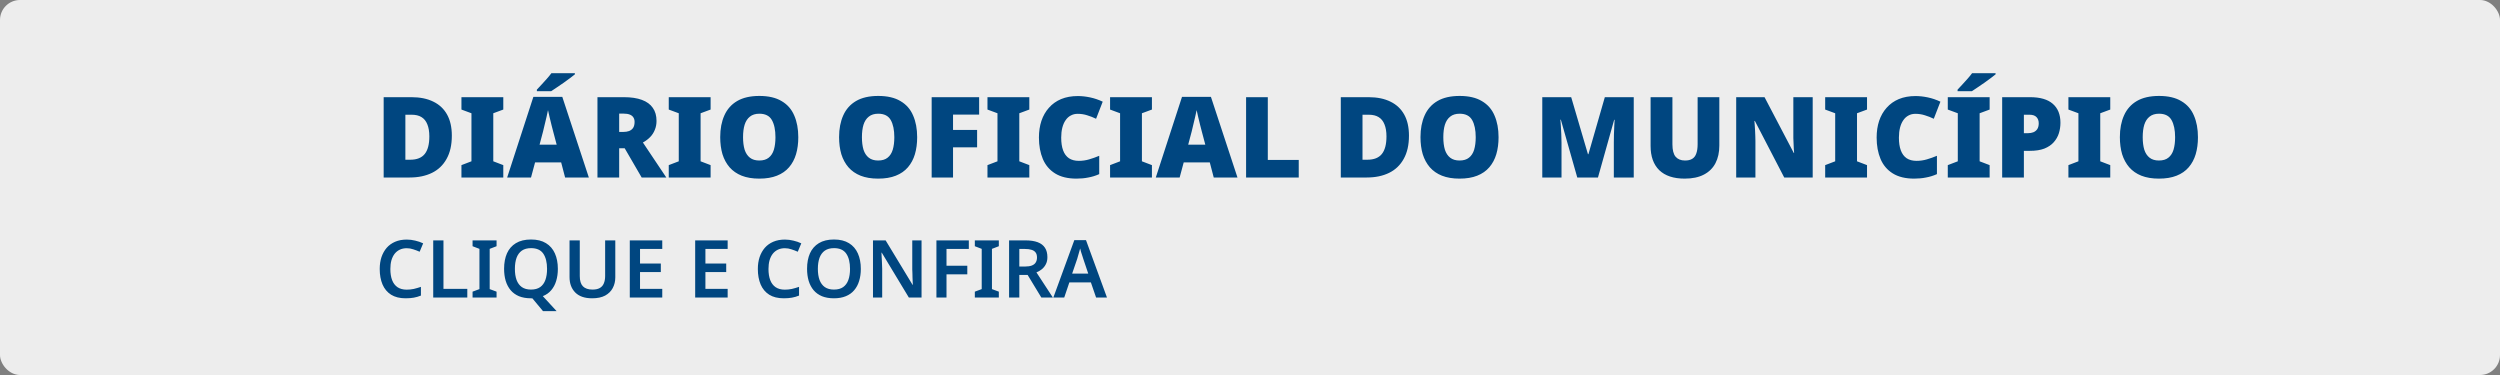 <svg width="1000" height="150" viewBox="0 0 1000 150" fill="none" xmlns="http://www.w3.org/2000/svg">
<rect x="0" y="0" width="1000" height="150" fill="#808080" stroke="none"/>
<rect width="1000" height="150" rx="8" fill="#EDEDED"/>
<path d="M180.735 54.26C180.735 57.98 180.03 61.085 178.62 63.575C177.24 66.065 175.29 67.925 172.77 69.155C170.25 70.385 167.28 71 163.86 71H153.465V38.87H164.58C168.03 38.87 170.955 39.47 173.355 40.67C175.755 41.84 177.585 43.565 178.845 45.845C180.105 48.125 180.735 50.93 180.735 54.26ZM171.735 54.575C171.735 52.625 171.465 51.005 170.925 49.715C170.415 48.425 169.635 47.465 168.585 46.835C167.565 46.205 166.26 45.89 164.67 45.89H162.15V63.89H164.085C166.725 63.89 168.66 63.125 169.89 61.595C171.12 60.065 171.735 57.725 171.735 54.575ZM201.317 71H184.577V66.05L188.582 64.52V45.305L184.577 43.82V38.87H201.317V43.82L197.312 45.305V64.52L201.317 66.05V71ZM226.041 71L224.466 64.97H214.026L212.406 71H202.866L213.351 38.735H224.916L235.536 71H226.041ZM221.271 52.595C221.121 52.025 220.911 51.215 220.641 50.165C220.371 49.085 220.101 47.975 219.831 46.835C219.561 45.695 219.351 44.765 219.201 44.045C219.081 44.765 218.886 45.665 218.616 46.745C218.376 47.825 218.121 48.89 217.851 49.94C217.611 50.99 217.401 51.875 217.221 52.595L215.826 57.86H222.666L221.271 52.595ZM229.956 29.735C229.416 30.155 228.741 30.68 227.931 31.31C227.121 31.91 226.251 32.54 225.321 33.2C224.391 33.83 223.491 34.445 222.621 35.045C221.781 35.615 221.061 36.095 220.461 36.485H214.746V35.855C215.256 35.285 215.871 34.625 216.591 33.875C217.311 33.095 218.031 32.3 218.751 31.49C219.471 30.68 220.071 29.945 220.551 29.285H229.956V29.735ZM249.513 38.87C252.423 38.87 254.838 39.23 256.758 39.95C258.708 40.67 260.163 41.735 261.123 43.145C262.113 44.525 262.608 46.265 262.608 48.365C262.608 49.655 262.383 50.84 261.933 51.92C261.513 53 260.898 53.96 260.088 54.8C259.278 55.64 258.303 56.375 257.163 57.005L266.523 71H256.668L249.873 59.3H247.668V71H238.983V38.87H249.513ZM249.378 45.44H247.668V52.775H249.288C250.188 52.775 250.968 52.655 251.628 52.415C252.318 52.145 252.858 51.725 253.248 51.155C253.638 50.555 253.833 49.76 253.833 48.77C253.833 48.08 253.683 47.495 253.383 47.015C253.083 46.505 252.603 46.115 251.943 45.845C251.283 45.575 250.428 45.44 249.378 45.44ZM284.242 71H267.502V66.05L271.507 64.52V45.305L267.502 43.82V38.87H284.242V43.82L280.237 45.305V64.52L284.242 66.05V71ZM319.316 54.89C319.316 57.38 319.016 59.645 318.416 61.685C317.816 63.695 316.886 65.435 315.626 66.905C314.366 68.375 312.746 69.5 310.766 70.28C308.816 71.06 306.461 71.45 303.701 71.45C301.001 71.45 298.661 71.06 296.681 70.28C294.731 69.5 293.111 68.375 291.821 66.905C290.561 65.435 289.616 63.695 288.986 61.685C288.386 59.645 288.086 57.365 288.086 54.845C288.086 51.515 288.641 48.62 289.751 46.16C290.861 43.67 292.571 41.75 294.881 40.4C297.191 39.05 300.146 38.375 303.746 38.375C307.406 38.375 310.376 39.065 312.656 40.445C314.966 41.795 316.646 43.715 317.696 46.205C318.776 48.665 319.316 51.56 319.316 54.89ZM297.221 54.89C297.221 56.81 297.431 58.475 297.851 59.885C298.301 61.265 299.006 62.33 299.966 63.08C300.926 63.83 302.171 64.205 303.701 64.205C305.291 64.205 306.551 63.83 307.481 63.08C308.441 62.33 309.131 61.265 309.551 59.885C309.971 58.475 310.181 56.81 310.181 54.89C310.181 51.98 309.701 49.685 308.741 48.005C307.781 46.325 306.116 45.485 303.746 45.485C302.186 45.485 300.926 45.875 299.966 46.655C299.006 47.405 298.301 48.485 297.851 49.895C297.431 51.275 297.221 52.94 297.221 54.89ZM366.865 54.89C366.865 57.38 366.565 59.645 365.965 61.685C365.365 63.695 364.435 65.435 363.175 66.905C361.915 68.375 360.295 69.5 358.315 70.28C356.365 71.06 354.01 71.45 351.25 71.45C348.55 71.45 346.21 71.06 344.23 70.28C342.28 69.5 340.66 68.375 339.37 66.905C338.11 65.435 337.165 63.695 336.535 61.685C335.935 59.645 335.635 57.365 335.635 54.845C335.635 51.515 336.19 48.62 337.3 46.16C338.41 43.67 340.12 41.75 342.43 40.4C344.74 39.05 347.695 38.375 351.295 38.375C354.955 38.375 357.925 39.065 360.205 40.445C362.515 41.795 364.195 43.715 365.245 46.205C366.325 48.665 366.865 51.56 366.865 54.89ZM344.77 54.89C344.77 56.81 344.98 58.475 345.4 59.885C345.85 61.265 346.555 62.33 347.515 63.08C348.475 63.83 349.72 64.205 351.25 64.205C352.84 64.205 354.1 63.83 355.03 63.08C355.99 62.33 356.68 61.265 357.1 59.885C357.52 58.475 357.73 56.81 357.73 54.89C357.73 51.98 357.25 49.685 356.29 48.005C355.33 46.325 353.665 45.485 351.295 45.485C349.735 45.485 348.475 45.875 347.515 46.655C346.555 47.405 345.85 48.485 345.4 49.895C344.98 51.275 344.77 52.94 344.77 54.89ZM381.214 71H372.664V38.87H391.654V45.845H381.214V51.965H390.844V58.94H381.214V71ZM411.727 71H394.987V66.05L398.992 64.52V45.305L394.987 43.82V38.87H411.727V43.82L407.722 45.305V64.52L411.727 66.05V71ZM431.051 45.53C430.031 45.53 429.116 45.755 428.306 46.205C427.496 46.625 426.806 47.255 426.236 48.095C425.666 48.905 425.231 49.895 424.931 51.065C424.631 52.235 424.481 53.57 424.481 55.07C424.481 57.08 424.736 58.775 425.246 60.155C425.756 61.535 426.536 62.585 427.586 63.305C428.636 63.995 429.956 64.34 431.546 64.34C432.956 64.34 434.321 64.145 435.641 63.755C436.991 63.365 438.341 62.885 439.691 62.315V69.65C438.281 70.28 436.826 70.73 435.326 71C433.856 71.3 432.281 71.45 430.601 71.45C427.121 71.45 424.271 70.76 422.051 69.38C419.831 68 418.196 66.08 417.146 63.62C416.096 61.13 415.571 58.265 415.571 55.025C415.571 52.595 415.901 50.375 416.561 48.365C417.251 46.325 418.256 44.57 419.576 43.1C420.896 41.6 422.516 40.445 424.436 39.635C426.386 38.825 428.621 38.42 431.141 38.42C432.701 38.42 434.336 38.6 436.046 38.96C437.756 39.32 439.436 39.89 441.086 40.67L438.431 47.51C437.261 46.94 436.076 46.475 434.876 46.115C433.676 45.725 432.401 45.53 431.051 45.53ZM460.77 71H444.03V66.05L448.035 64.52V45.305L444.03 43.82V38.87H460.77V43.82L456.765 45.305V64.52L460.77 66.05V71ZM485.494 71L483.919 64.97H473.479L471.859 71H462.319L472.804 38.735H484.369L494.989 71H485.494ZM480.724 52.595C480.574 52.025 480.364 51.215 480.094 50.165C479.824 49.085 479.554 47.975 479.284 46.835C479.014 45.695 478.804 44.765 478.654 44.045C478.534 44.765 478.339 45.665 478.069 46.745C477.829 47.825 477.574 48.89 477.304 49.94C477.064 50.99 476.854 51.875 476.674 52.595L475.279 57.86H482.119L480.724 52.595ZM498.436 71V38.87H507.121V63.98H519.496V71H498.436ZM563.587 54.26C563.587 57.98 562.882 61.085 561.472 63.575C560.092 66.065 558.142 67.925 555.622 69.155C553.102 70.385 550.132 71 546.712 71H536.317V38.87H547.432C550.882 38.87 553.807 39.47 556.207 40.67C558.607 41.84 560.437 43.565 561.697 45.845C562.957 48.125 563.587 50.93 563.587 54.26ZM554.587 54.575C554.587 52.625 554.317 51.005 553.777 49.715C553.267 48.425 552.487 47.465 551.437 46.835C550.417 46.205 549.112 45.89 547.522 45.89H545.002V63.89H546.937C549.577 63.89 551.512 63.125 552.742 61.595C553.972 60.065 554.587 57.725 554.587 54.575ZM599.423 54.89C599.423 57.38 599.123 59.645 598.523 61.685C597.923 63.695 596.993 65.435 595.733 66.905C594.473 68.375 592.853 69.5 590.873 70.28C588.923 71.06 586.568 71.45 583.808 71.45C581.108 71.45 578.768 71.06 576.788 70.28C574.838 69.5 573.218 68.375 571.928 66.905C570.668 65.435 569.723 63.695 569.093 61.685C568.493 59.645 568.193 57.365 568.193 54.845C568.193 51.515 568.748 48.62 569.858 46.16C570.968 43.67 572.678 41.75 574.988 40.4C577.298 39.05 580.253 38.375 583.853 38.375C587.513 38.375 590.483 39.065 592.763 40.445C595.073 41.795 596.753 43.715 597.803 46.205C598.883 48.665 599.423 51.56 599.423 54.89ZM577.328 54.89C577.328 56.81 577.538 58.475 577.958 59.885C578.408 61.265 579.113 62.33 580.073 63.08C581.033 63.83 582.278 64.205 583.808 64.205C585.398 64.205 586.658 63.83 587.588 63.08C588.548 62.33 589.238 61.265 589.658 59.885C590.078 58.475 590.288 56.81 590.288 54.89C590.288 51.98 589.808 49.685 588.848 48.005C587.888 46.325 586.223 45.485 583.853 45.485C582.293 45.485 581.033 45.875 580.073 46.655C579.113 47.405 578.408 48.485 577.958 49.895C577.538 51.275 577.328 52.94 577.328 54.89ZM630.907 71L624.337 47.87H624.157C624.217 48.47 624.277 49.28 624.337 50.3C624.397 51.32 624.457 52.43 624.517 53.63C624.577 54.8 624.607 55.94 624.607 57.05V71H616.912V38.87H628.477L635.182 61.685H635.362L641.932 38.87H653.497V71H645.532V56.915C645.532 55.895 645.547 54.815 645.577 53.675C645.607 52.505 645.652 51.41 645.712 50.39C645.772 49.34 645.817 48.515 645.847 47.915H645.667L639.187 71H630.907ZM687.733 58.22C687.733 60.92 687.223 63.26 686.203 65.24C685.183 67.22 683.638 68.75 681.568 69.83C679.528 70.91 676.963 71.45 673.873 71.45C669.433 71.45 666.043 70.325 663.703 68.075C661.393 65.795 660.238 62.57 660.238 58.4V38.87H668.968V57.725C668.968 60.005 669.388 61.655 670.228 62.675C671.098 63.695 672.358 64.205 674.008 64.205C675.208 64.205 676.168 63.98 676.888 63.53C677.638 63.08 678.178 62.375 678.508 61.415C678.868 60.455 679.048 59.21 679.048 57.68V38.87H687.733V58.22ZM725.076 71H713.691L701.946 48.365H701.766C701.826 48.875 701.871 49.475 701.901 50.165C701.961 50.855 702.006 51.575 702.036 52.325C702.066 53.075 702.096 53.81 702.126 54.53C702.156 55.25 702.171 55.91 702.171 56.51V71H694.476V38.87H705.816L717.516 61.19H717.651C717.621 60.68 717.576 60.095 717.516 59.435C717.486 58.745 717.456 58.055 717.426 57.365C717.396 56.645 717.366 55.94 717.336 55.25C717.336 54.56 717.336 53.945 717.336 53.405V38.87H725.076V71ZM746.81 71H730.07V66.05L734.075 64.52V45.305L730.07 43.82V38.87H746.81V43.82L742.805 45.305V64.52L746.81 66.05V71ZM766.134 45.53C765.114 45.53 764.199 45.755 763.389 46.205C762.579 46.625 761.889 47.255 761.319 48.095C760.749 48.905 760.314 49.895 760.014 51.065C759.714 52.235 759.564 53.57 759.564 55.07C759.564 57.08 759.819 58.775 760.329 60.155C760.839 61.535 761.619 62.585 762.669 63.305C763.719 63.995 765.039 64.34 766.629 64.34C768.039 64.34 769.404 64.145 770.724 63.755C772.074 63.365 773.424 62.885 774.774 62.315V69.65C773.364 70.28 771.909 70.73 770.409 71C768.939 71.3 767.364 71.45 765.684 71.45C762.204 71.45 759.354 70.76 757.134 69.38C754.914 68 753.279 66.08 752.229 63.62C751.179 61.13 750.654 58.265 750.654 55.025C750.654 52.595 750.984 50.375 751.644 48.365C752.334 46.325 753.339 44.57 754.659 43.1C755.979 41.6 757.599 40.445 759.519 39.635C761.469 38.825 763.704 38.42 766.224 38.42C767.784 38.42 769.419 38.6 771.129 38.96C772.839 39.32 774.519 39.89 776.169 40.67L773.514 47.51C772.344 46.94 771.159 46.475 769.959 46.115C768.759 45.725 767.484 45.53 766.134 45.53ZM795.853 71H779.113V66.05L783.118 64.52V45.305L779.113 43.82V38.87H795.853V43.82L791.848 45.305V64.52L795.853 66.05V71ZM798.238 29.735C797.698 30.155 797.023 30.68 796.213 31.31C795.403 31.91 794.533 32.54 793.603 33.2C792.673 33.83 791.773 34.445 790.903 35.045C790.063 35.615 789.343 36.095 788.743 36.485H783.028V35.855C783.538 35.285 784.153 34.625 784.873 33.875C785.593 33.095 786.313 32.3 787.033 31.49C787.753 30.68 788.353 29.945 788.833 29.285H798.238V29.735ZM811.982 38.87C816.062 38.87 819.107 39.755 821.117 41.525C823.157 43.295 824.177 45.815 824.177 49.085C824.177 50.555 823.967 51.965 823.547 53.315C823.127 54.635 822.437 55.835 821.477 56.915C820.547 57.965 819.302 58.805 817.742 59.435C816.182 60.035 814.262 60.335 811.982 60.335H809.552V71H800.867V38.87H811.982ZM811.802 45.89H809.552V53.27H811.262C812.012 53.27 812.702 53.15 813.332 52.91C813.992 52.64 814.517 52.22 814.907 51.65C815.297 51.05 815.492 50.27 815.492 49.31C815.492 48.29 815.192 47.465 814.592 46.835C813.992 46.205 813.062 45.89 811.802 45.89ZM844.105 71H827.365V66.05L831.37 64.52V45.305L827.365 43.82V38.87H844.105V43.82L840.1 45.305V64.52L844.105 66.05V71ZM879.179 54.89C879.179 57.38 878.879 59.645 878.279 61.685C877.679 63.695 876.749 65.435 875.489 66.905C874.229 68.375 872.609 69.5 870.629 70.28C868.679 71.06 866.324 71.45 863.564 71.45C860.864 71.45 858.524 71.06 856.544 70.28C854.594 69.5 852.974 68.375 851.684 66.905C850.424 65.435 849.479 63.695 848.849 61.685C848.249 59.645 847.949 57.365 847.949 54.845C847.949 51.515 848.504 48.62 849.614 46.16C850.724 43.67 852.434 41.75 854.744 40.4C857.054 39.05 860.009 38.375 863.609 38.375C867.269 38.375 870.239 39.065 872.519 40.445C874.829 41.795 876.509 43.715 877.559 46.205C878.639 48.665 879.179 51.56 879.179 54.89ZM857.084 54.89C857.084 56.81 857.294 58.475 857.714 59.885C858.164 61.265 858.869 62.33 859.829 63.08C860.789 63.83 862.034 64.205 863.564 64.205C865.154 64.205 866.414 63.83 867.344 63.08C868.304 62.33 868.994 61.265 869.414 59.885C869.834 58.475 870.044 56.81 870.044 54.89C870.044 51.98 869.564 49.685 868.604 48.005C867.644 46.325 865.979 45.485 863.609 45.485C862.049 45.485 860.789 45.875 859.829 46.655C858.869 47.405 858.164 48.485 857.714 49.895C857.294 51.275 857.084 52.94 857.084 54.89ZM162.704 99.288C161.659 99.288 160.731 99.48 159.92 99.864C159.109 100.248 158.416 100.803 157.84 101.528C157.285 102.253 156.859 103.128 156.56 104.152C156.283 105.176 156.144 106.328 156.144 107.608C156.144 109.336 156.379 110.819 156.848 112.056C157.317 113.272 158.032 114.211 158.992 114.872C159.973 115.533 161.2 115.864 162.672 115.864C163.653 115.864 164.592 115.768 165.488 115.576C166.405 115.363 167.365 115.085 168.368 114.744V118.232C167.429 118.616 166.48 118.893 165.52 119.064C164.581 119.235 163.493 119.32 162.256 119.32C159.909 119.32 157.968 118.84 156.432 117.88C154.896 116.899 153.755 115.533 153.008 113.784C152.261 112.013 151.888 109.944 151.888 107.576C151.888 105.848 152.123 104.269 152.592 102.84C153.083 101.411 153.776 100.173 154.672 99.128C155.589 98.083 156.72 97.272 158.064 96.696C159.408 96.12 160.955 95.832 162.704 95.832C163.856 95.832 164.987 95.971 166.096 96.248C167.227 96.504 168.283 96.867 169.264 97.336L167.856 100.696C167.045 100.333 166.203 100.013 165.328 99.736C164.475 99.437 163.6 99.288 162.704 99.288ZM173.289 119V96.152H177.385V115.544H186.921V119H173.289ZM198.626 119H189.026V116.664L191.778 115.64V99.544L189.026 98.488V96.152H198.626V98.488L195.874 99.544V115.64L198.626 116.664V119ZM223.142 107.544C223.142 109.315 222.918 110.925 222.47 112.376C222.043 113.805 221.382 115.043 220.486 116.088C219.611 117.133 218.491 117.923 217.126 118.456L222.63 124.44H217.19L212.934 119.32C212.849 119.32 212.753 119.32 212.646 119.32C212.561 119.32 212.475 119.32 212.39 119.32C210.555 119.32 208.955 119.043 207.59 118.488C206.246 117.912 205.137 117.112 204.262 116.088C203.387 115.043 202.726 113.795 202.278 112.344C201.851 110.893 201.638 109.283 201.638 107.512C201.638 105.144 202.022 103.085 202.79 101.336C203.579 99.587 204.763 98.232 206.342 97.272C207.942 96.291 209.969 95.8 212.422 95.8C214.833 95.8 216.827 96.291 218.406 97.272C219.985 98.232 221.169 99.597 221.958 101.368C222.747 103.117 223.142 105.176 223.142 107.544ZM205.958 107.544C205.958 109.272 206.182 110.755 206.63 111.992C207.099 113.229 207.803 114.179 208.742 114.84C209.702 115.501 210.918 115.832 212.39 115.832C213.905 115.832 215.131 115.501 216.07 114.84C217.009 114.179 217.702 113.229 218.15 111.992C218.598 110.755 218.822 109.272 218.822 107.544C218.822 104.963 218.321 102.936 217.318 101.464C216.315 99.992 214.683 99.256 212.422 99.256C210.929 99.256 209.702 99.587 208.742 100.248C207.803 100.909 207.099 101.859 206.63 103.096C206.182 104.333 205.958 105.816 205.958 107.544ZM246.119 110.936C246.119 112.515 245.778 113.944 245.095 115.224C244.434 116.483 243.421 117.485 242.055 118.232C240.69 118.957 238.962 119.32 236.871 119.32C233.906 119.32 231.655 118.552 230.119 117.016C228.583 115.459 227.815 113.411 227.815 110.872V96.152H231.911V110.456C231.911 112.312 232.338 113.677 233.191 114.552C234.045 115.405 235.314 115.832 236.999 115.832C238.194 115.832 239.154 115.629 239.879 115.224C240.626 114.819 241.17 114.211 241.511 113.4C241.874 112.568 242.055 111.576 242.055 110.424V96.152H246.119V110.936ZM264.906 119H251.914V96.152H264.906V99.576H256.01V105.4H264.33V108.824H256.01V115.544H264.906V119ZM291.062 119H278.07V96.152H291.062V99.576H282.166V105.4H290.486V108.824H282.166V115.544H291.062V119ZM313.954 99.288C312.909 99.288 311.981 99.48 311.17 99.864C310.359 100.248 309.666 100.803 309.09 101.528C308.535 102.253 308.109 103.128 307.81 104.152C307.533 105.176 307.394 106.328 307.394 107.608C307.394 109.336 307.629 110.819 308.098 112.056C308.567 113.272 309.282 114.211 310.242 114.872C311.223 115.533 312.45 115.864 313.922 115.864C314.903 115.864 315.842 115.768 316.738 115.576C317.655 115.363 318.615 115.085 319.618 114.744V118.232C318.679 118.616 317.73 118.893 316.77 119.064C315.831 119.235 314.743 119.32 313.506 119.32C311.159 119.32 309.218 118.84 307.682 117.88C306.146 116.899 305.005 115.533 304.258 113.784C303.511 112.013 303.138 109.944 303.138 107.576C303.138 105.848 303.373 104.269 303.842 102.84C304.333 101.411 305.026 100.173 305.922 99.128C306.839 98.083 307.97 97.272 309.314 96.696C310.658 96.12 312.205 95.832 313.954 95.832C315.106 95.832 316.237 95.971 317.346 96.248C318.477 96.504 319.533 96.867 320.514 97.336L319.106 100.696C318.295 100.333 317.453 100.013 316.578 99.736C315.725 99.437 314.85 99.288 313.954 99.288ZM344.33 107.544C344.33 109.315 344.106 110.925 343.658 112.376C343.231 113.805 342.57 115.043 341.674 116.088C340.799 117.133 339.679 117.933 338.314 118.488C336.97 119.043 335.391 119.32 333.578 119.32C331.743 119.32 330.143 119.043 328.778 118.488C327.434 117.912 326.324 117.112 325.45 116.088C324.575 115.043 323.914 113.795 323.466 112.344C323.039 110.893 322.826 109.283 322.826 107.512C322.826 105.144 323.21 103.085 323.978 101.336C324.767 99.587 325.951 98.232 327.53 97.272C329.13 96.291 331.156 95.8 333.61 95.8C336.02 95.8 338.015 96.291 339.594 97.272C341.172 98.232 342.356 99.597 343.146 101.368C343.935 103.117 344.33 105.176 344.33 107.544ZM327.146 107.544C327.146 109.272 327.37 110.755 327.818 111.992C328.287 113.229 328.991 114.179 329.93 114.84C330.89 115.501 332.106 115.832 333.578 115.832C335.092 115.832 336.319 115.501 337.258 114.84C338.196 114.179 338.89 113.229 339.338 111.992C339.786 110.755 340.01 109.272 340.01 107.544C340.01 104.963 339.508 102.936 338.506 101.464C337.503 99.992 335.871 99.256 333.61 99.256C332.116 99.256 330.89 99.587 329.93 100.248C328.991 100.909 328.287 101.859 327.818 103.096C327.37 104.333 327.146 105.816 327.146 107.544ZM368.619 119H363.531L352.715 101.08H352.587C352.608 101.549 352.629 102.051 352.651 102.584C352.693 103.096 352.725 103.629 352.747 104.184C352.768 104.717 352.789 105.261 352.811 105.816C352.832 106.371 352.853 106.925 352.875 107.48V119H349.195V96.152H354.251L365.035 113.944H365.131C365.109 113.517 365.088 113.059 365.067 112.568C365.045 112.056 365.024 111.533 365.003 111C365.003 110.467 364.992 109.923 364.971 109.368C364.949 108.813 364.928 108.28 364.907 107.768V96.152H368.619V119ZM378.602 119H374.57V96.152H387.53V99.576H378.602V106.296H386.922V109.72H378.602V119ZM399.533 119H389.933V116.664L392.685 115.64V99.544L389.933 98.488V96.152H399.533V98.488L396.781 99.544V115.64L399.533 116.664V119ZM410.128 96.152C412.134 96.152 413.787 96.397 415.088 96.888C416.39 97.379 417.36 98.125 418 99.128C418.64 100.109 418.96 101.357 418.96 102.872C418.96 103.981 418.747 104.931 418.32 105.72C417.915 106.509 417.382 107.171 416.72 107.704C416.059 108.216 415.344 108.632 414.576 108.952L421.136 119H416.528L411.056 109.976H407.728V119H403.632V96.152H410.128ZM409.872 99.576H407.728V106.616H410C411.131 106.616 412.048 106.477 412.752 106.2C413.456 105.923 413.968 105.517 414.288 104.984C414.63 104.451 414.8 103.789 414.8 103C414.8 102.168 414.619 101.507 414.256 101.016C413.894 100.504 413.35 100.141 412.624 99.928C411.92 99.693 411.003 99.576 409.872 99.576ZM438.432 119L436.352 112.952H427.744L425.696 119H421.344L429.728 96.056H434.4L442.784 119H438.432ZM433.312 103.544C433.226 103.245 433.098 102.84 432.928 102.328C432.757 101.816 432.586 101.293 432.416 100.76C432.266 100.205 432.149 99.747 432.064 99.384C431.957 99.811 431.818 100.301 431.648 100.856C431.498 101.411 431.349 101.933 431.2 102.424C431.072 102.915 430.965 103.288 430.88 103.544L428.864 109.432H435.296L433.312 103.544Z" fill="#004680"/>
</svg>
